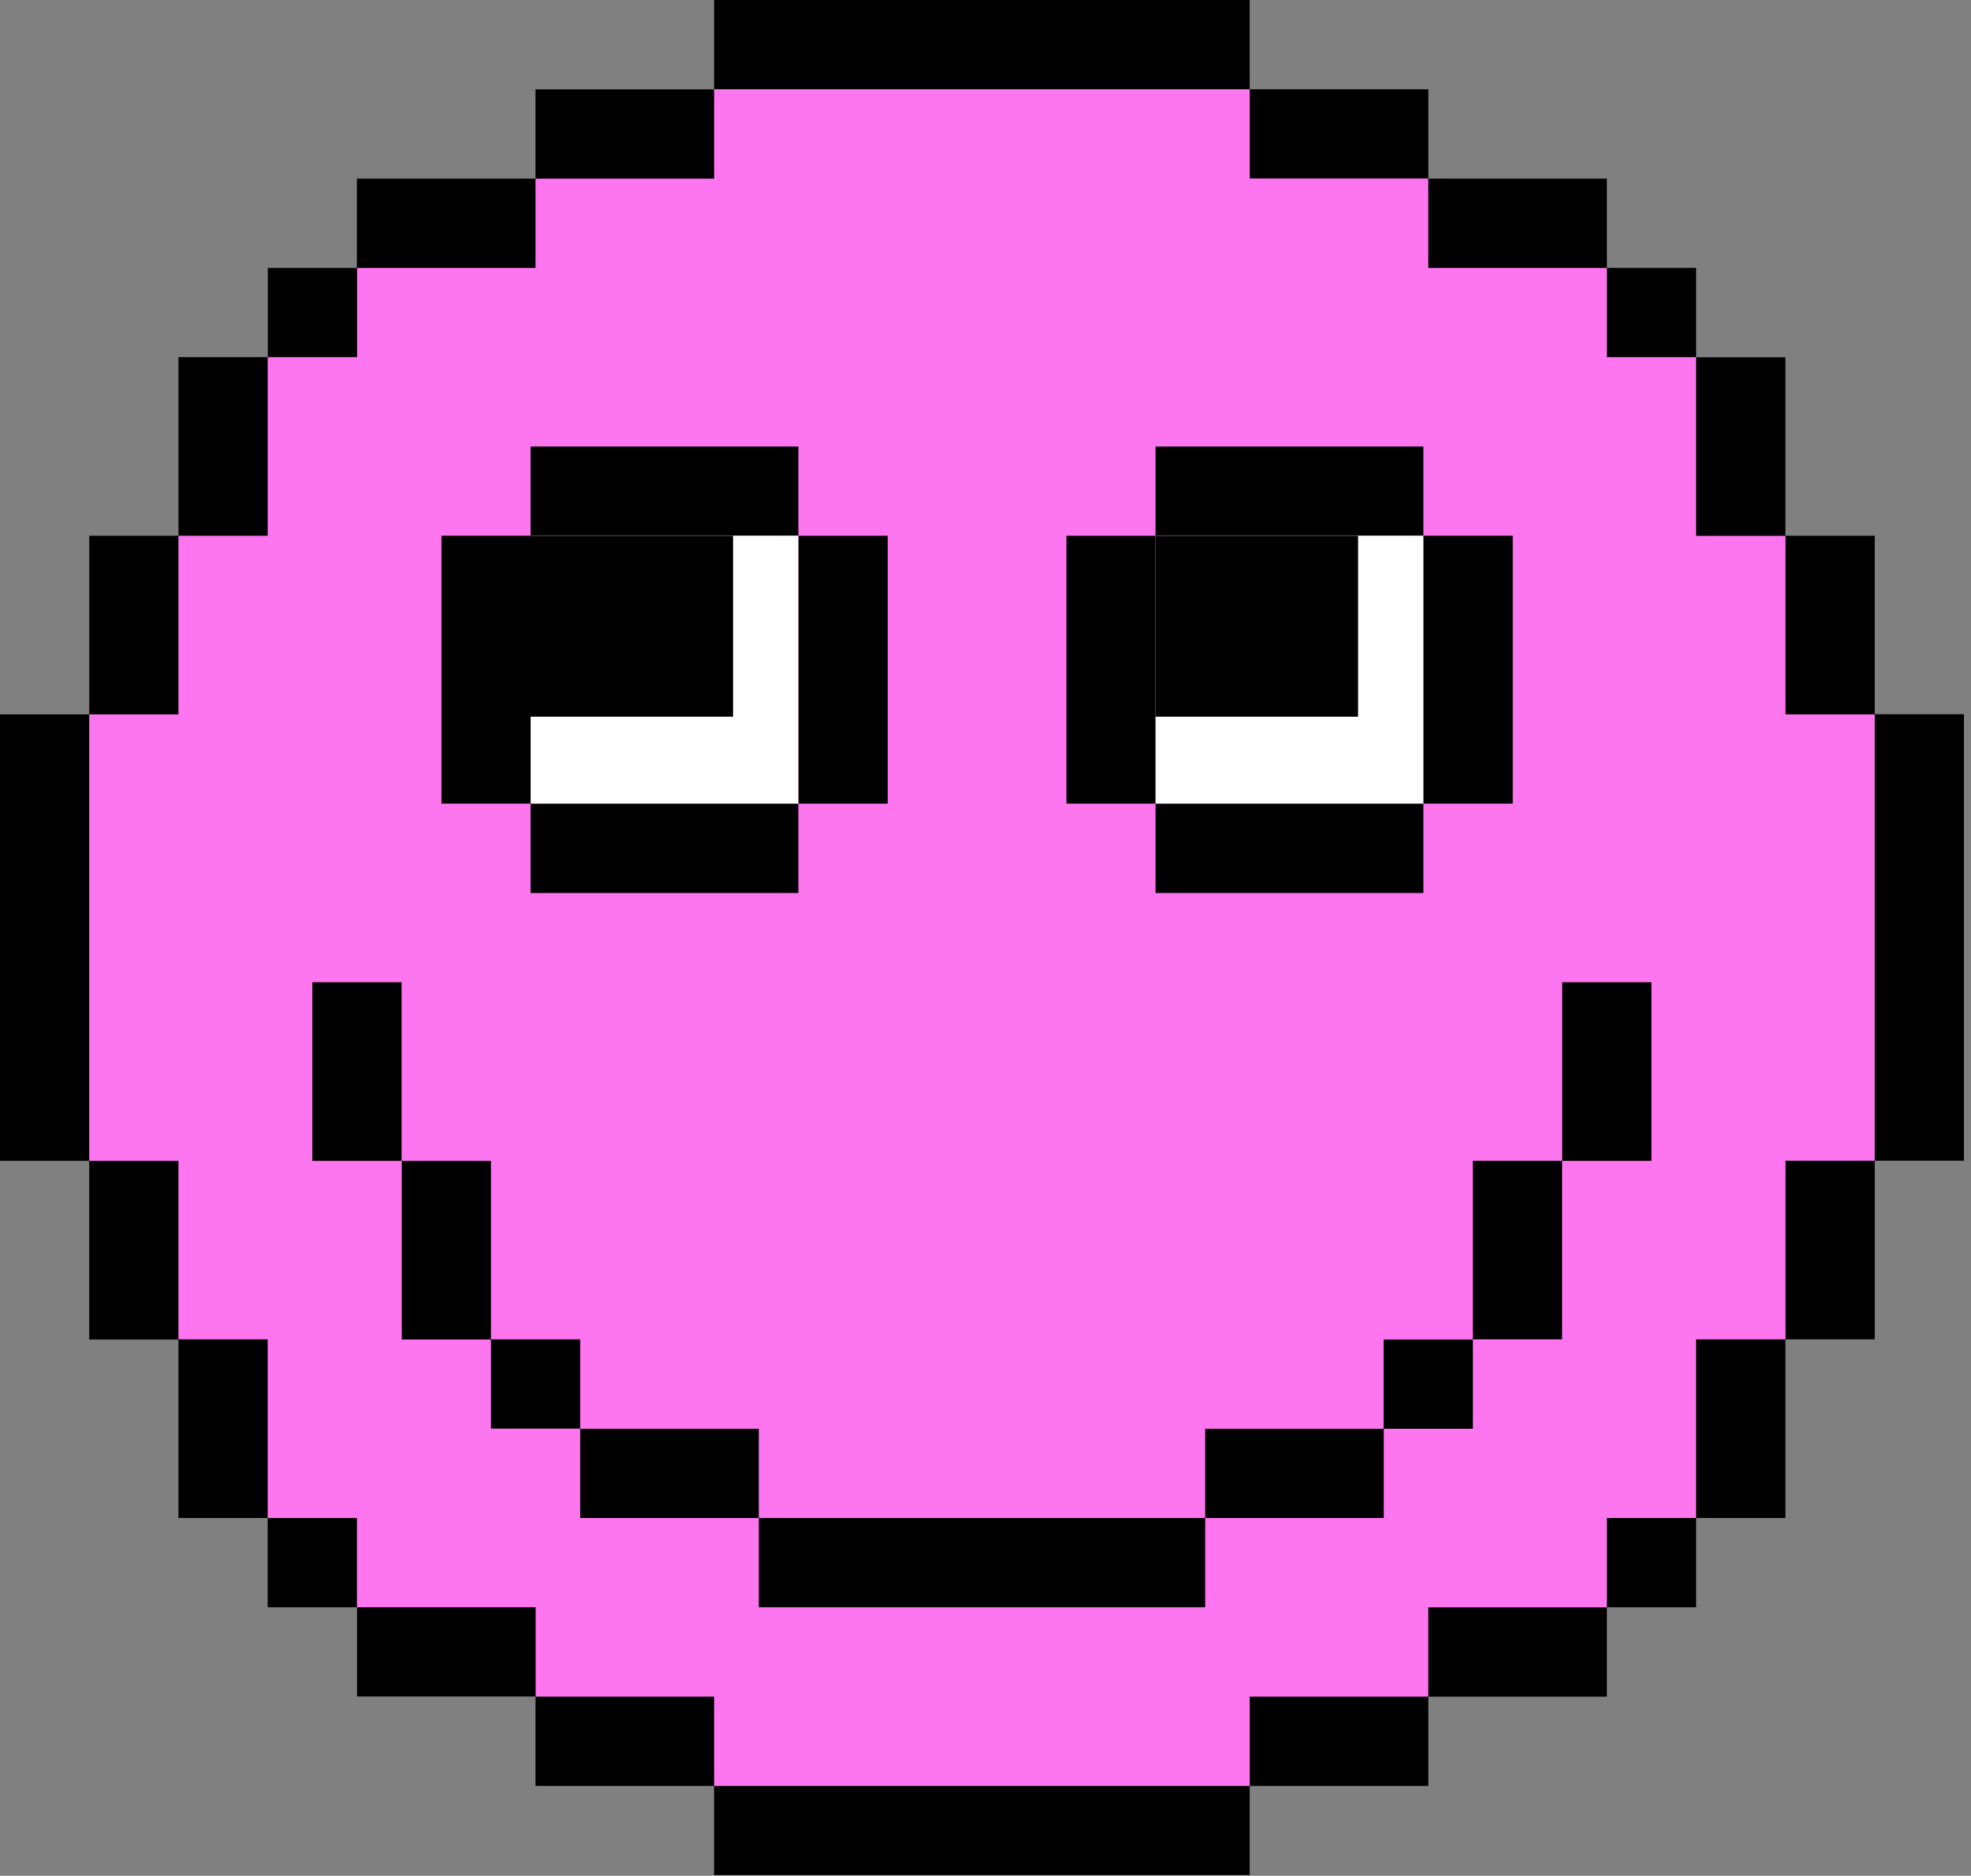 <svg width="103" height="98" fill="none" xmlns="http://www.w3.org/2000/svg"><rect width="100%" height="100%" fill="#808080" stroke="none"/><path d="m62.973 2.335 4.67 4.663h4.663l4.67 4.663h4.662l9.333 9.332v4.663l4.663 4.67v4.663l4.663 4.67v18.658l-4.663 4.663v4.67l-4.663 4.663v4.663l-9.333 9.333h-4.662l-4.67 4.662h-4.663l-4.67 4.67H39.652l-4.67-4.67h-4.663l-4.663-4.662h-4.67l-9.325-9.333v-4.663L6.99 67.65v-4.67l-4.663-4.663V39.66l4.663-4.67v-4.663l4.67-4.67v-4.663l9.325-9.332h4.67l4.663-4.663h4.663l4.67-4.663h23.32Z" fill="#FE75F0"/><path d="M88.636 18.658h-4.662v-4.663h4.662v4.663Z" fill="#000"/><path d="M83.974 13.996H74.64V9.333h9.332v4.663Zm18.658 46.649h-4.663V37.317h4.663v23.328ZM65.308 4.663H37.317V0h27.991v4.663Zm0 0h9.333v4.662h-9.333V4.663Zm27.998 32.661v-9.333h4.663v9.333h-4.663Zm-.006-9.326h-4.664v-9.332H93.3v9.332ZM0 37.324h4.663v23.329H0V37.324Zm37.316 55.983h27.992v4.662H37.316v-4.662Zm-11.66-23.329h4.663v4.663h-4.663v-4.663Zm4.664 4.67h9.332v4.663h-9.333v-4.663ZM20.986 51.32v9.332h-4.663V51.32h4.663Zm.008 9.332h4.662v9.333h-4.662v-9.333Zm51.319 18.659H62.98v-4.663h9.333v4.663Zm4.656-4.663h-4.663v-4.663h4.663v4.663Zm-37.317 4.663H62.98v4.663H39.652V79.31ZM86.301 51.32v9.332h-4.663V51.32h4.663Zm-4.67 18.658h-4.663v-9.333h4.663v9.333ZM13.995 13.996h4.663v4.662h-4.663v-4.662Zm4.656-4.663h9.333v4.663H18.65V9.333Zm18.666 0h-9.333V4.67h9.333v4.663ZM4.663 37.324v-9.333h4.662v9.333H4.663Zm4.663-18.666h4.662v9.333H9.326v-9.333Zm79.31 65.316h-4.662V79.31h4.662v4.663Zm-4.662 4.67H74.64V83.98h9.332v4.663Zm-18.666 0h9.333v4.662h-9.333v-4.662ZM97.97 60.645v9.333h-4.663v-9.333h4.662ZM93.3 79.311h-4.664v-9.333H93.3v9.333Zm-79.312 4.663V79.31h4.663v4.663h-4.663ZM9.325 79.31v-9.332h4.663v9.333H9.325Zm0-18.657v9.332H4.662v-9.332h4.663Zm27.992 32.654h-9.333v-4.663h9.333v4.663Zm-18.659-4.671v-4.662h9.333v4.662h-9.333Zm41.736-60.645v13.996H55.73V27.99h4.663Z" fill="#000"/><path d="M74.382 27.991H60.386v-4.663h13.996v4.663Z" fill="#000"/><path d="M60.386 27.991h13.996v13.996H60.386V27.99Z" fill="#fff"/><path d="M79.052 27.991v13.996h-4.663V27.99h4.663Zm-4.67 18.666H60.386v-4.663h13.996v4.663ZM27.733 27.991v13.996H23.07V27.99h4.663Z" fill="#000"/><path d="M41.72 27.991H27.726v-4.663h13.996v4.663Z" fill="#000"/><path d="M27.733 27.991h13.995v13.996H27.733V27.99Z" fill="#fff"/><path d="M46.39 27.991v13.996h-4.662V27.99h4.663Zm-4.67 18.666H27.726v-4.663h13.996v4.663Zm29.25-9.211H60.385v-9.455H70.97v9.455Zm-32.662 0H27.725v-9.455h10.583v9.455Z" fill="#000"/></svg>